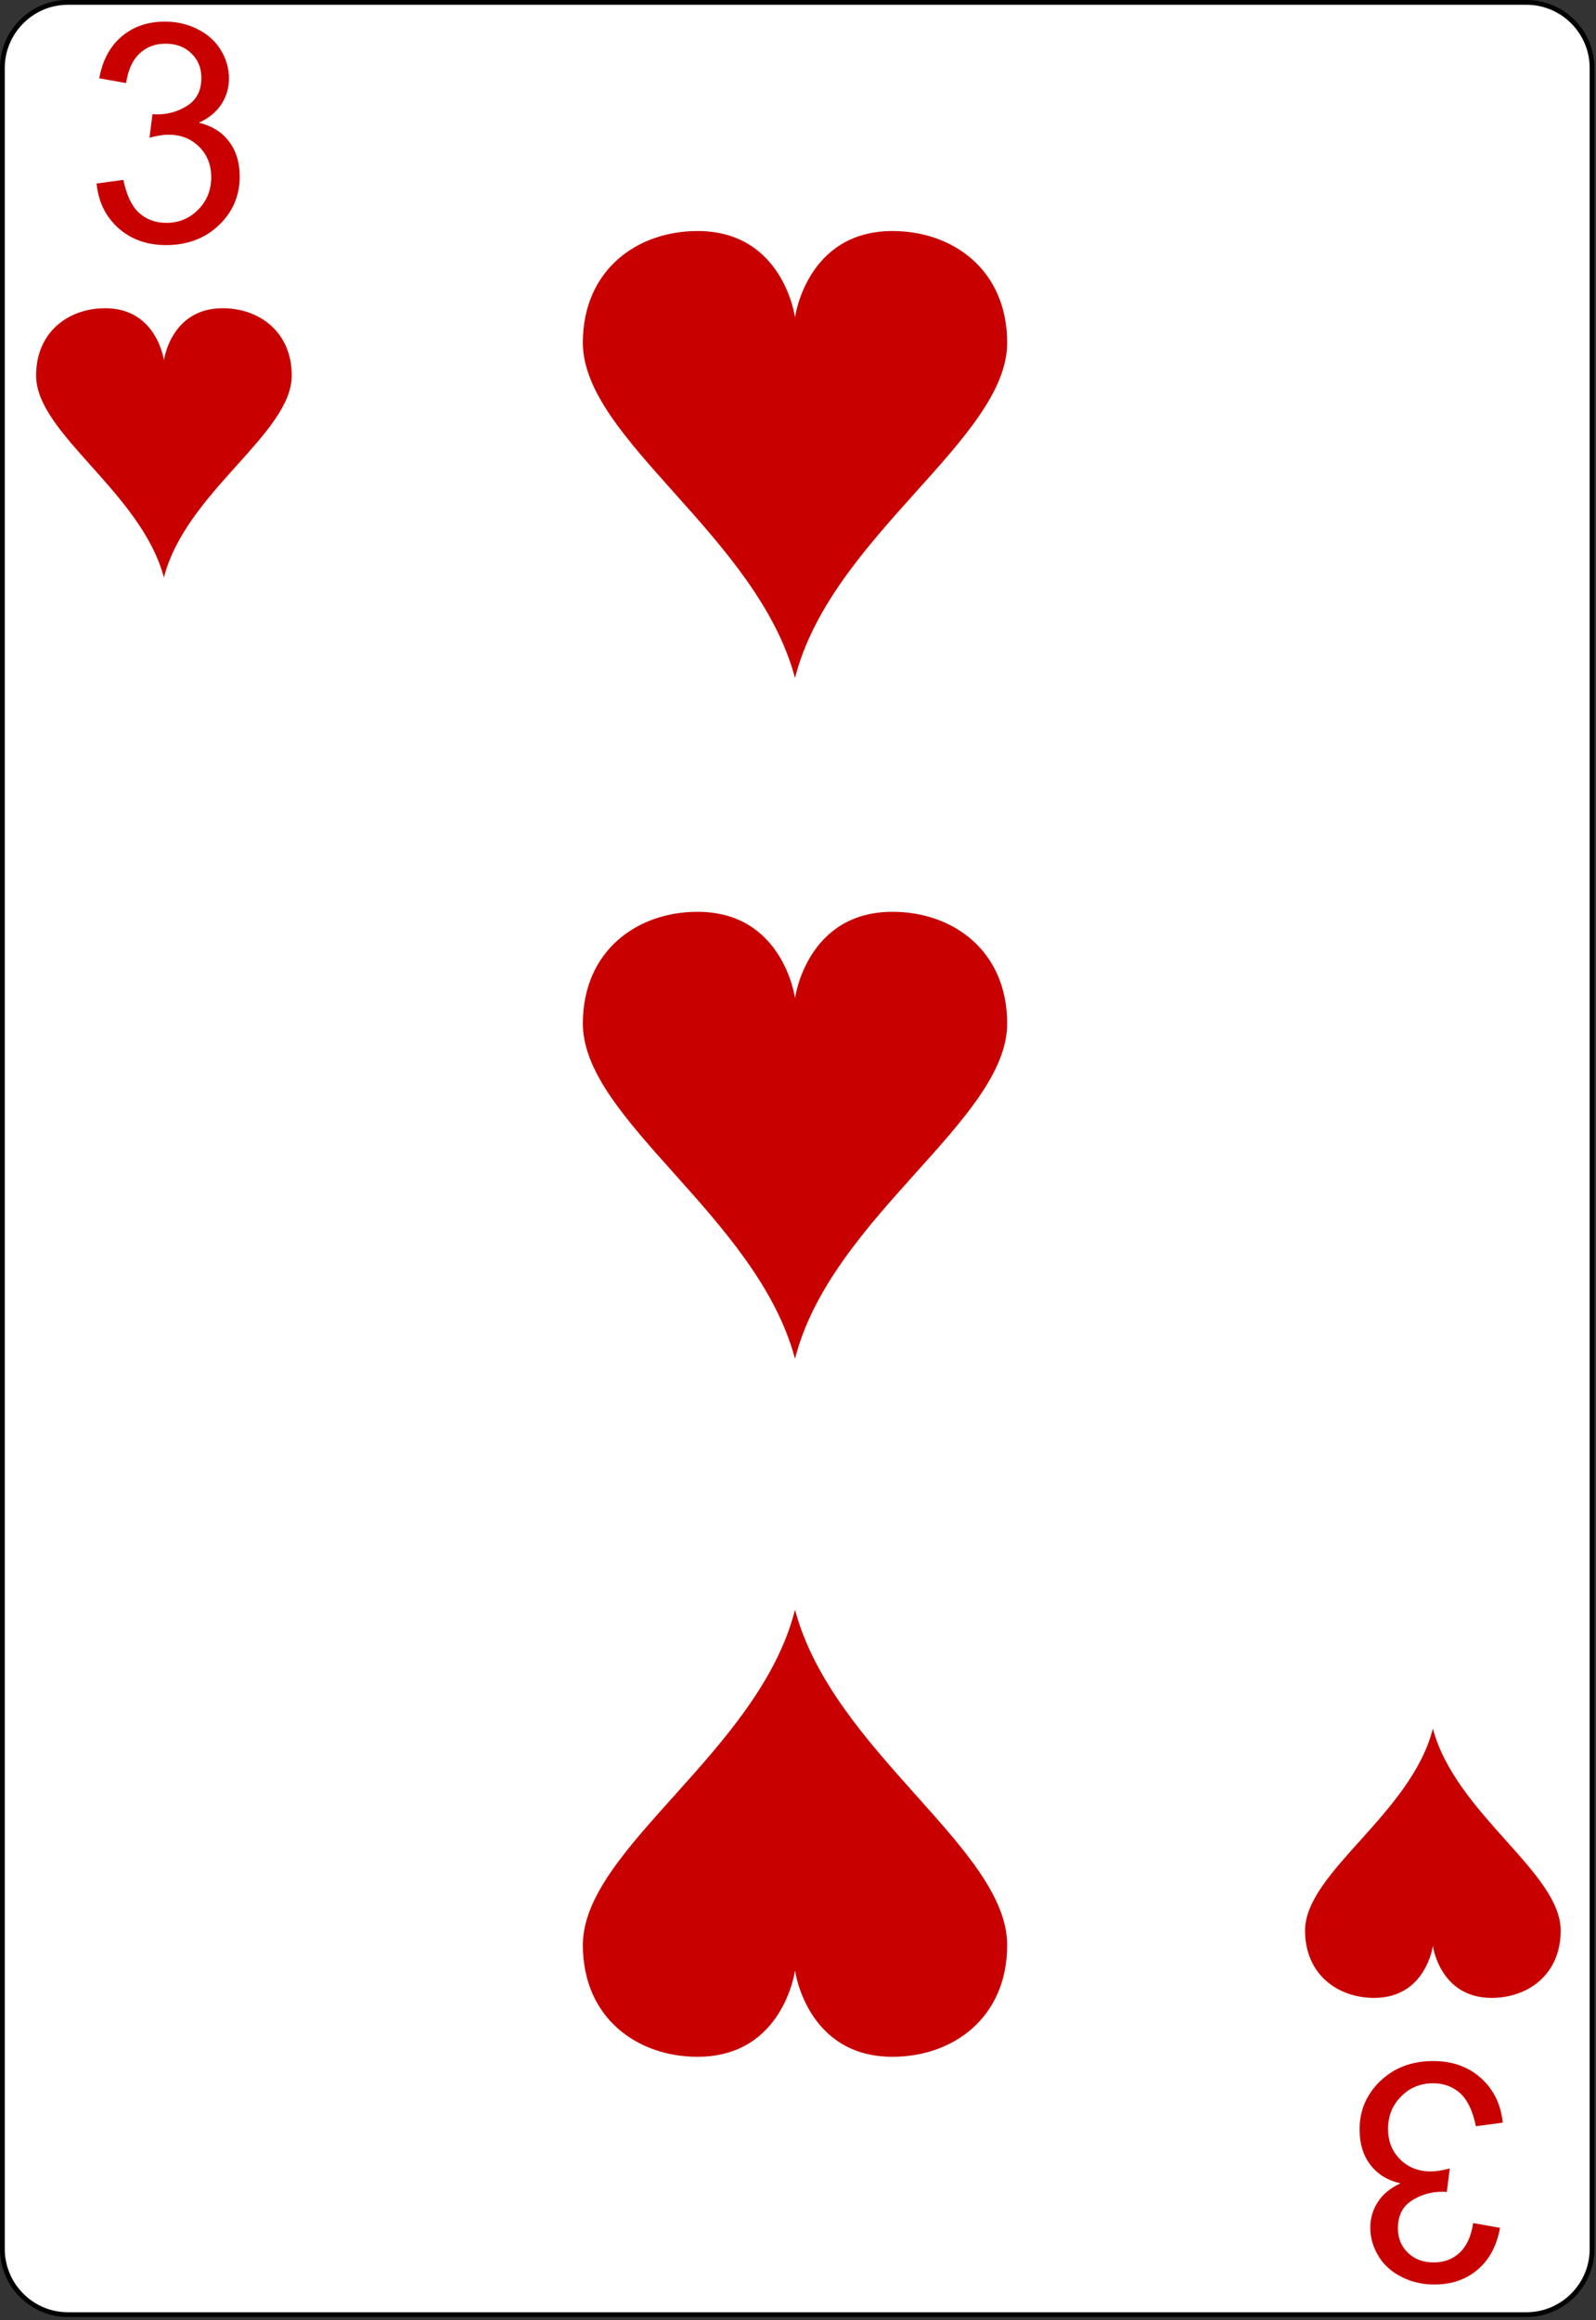 <svg width="223" height="324" viewBox="0 0 223 324" fill="none" xmlns="http://www.w3.org/2000/svg">
<rect x="0" y="0" width="223" height="324" fill="#333333" stroke="none"/>
<g clip-path="url(#clip0_14_2340)">
<path d="M222.449 314.064C222.449 319.1 218.333 323.223 213.288 323.223H9.481C4.448 323.223 0.333 319.1 0.333 314.064V9.494C0.333 4.457 4.448 0.333 9.481 0.333H213.288C218.333 0.333 222.449 4.457 222.449 9.494V314.064Z" fill="white" stroke="black" stroke-width="0.667"/>
<path d="M13.492 25.622L17.242 25.122C17.673 27.247 18.402 28.782 19.43 29.726C20.471 30.657 21.735 31.122 23.221 31.122C24.985 31.122 26.471 30.511 27.68 29.288C28.902 28.066 29.513 26.552 29.513 24.747C29.513 23.025 28.951 21.608 27.826 20.497C26.701 19.372 25.27 18.809 23.534 18.809C22.826 18.809 21.944 18.948 20.888 19.226L21.305 15.934C21.555 15.962 21.756 15.976 21.909 15.976C23.506 15.976 24.944 15.559 26.221 14.726C27.499 13.893 28.138 12.608 28.138 10.872C28.138 9.497 27.673 8.358 26.742 7.455C25.812 6.552 24.61 6.101 23.138 6.101C21.68 6.101 20.465 6.559 19.492 7.476C18.52 8.393 17.895 9.768 17.617 11.601L13.867 10.934C14.326 8.42 15.367 6.476 16.992 5.101C18.617 3.712 20.638 3.018 23.055 3.018C24.721 3.018 26.256 3.379 27.659 4.101C29.062 4.809 30.131 5.782 30.867 7.018C31.617 8.254 31.992 9.566 31.992 10.955C31.992 12.275 31.638 13.476 30.93 14.559C30.221 15.643 29.173 16.504 27.784 17.143C29.59 17.559 30.992 18.427 31.992 19.747C32.992 21.052 33.492 22.691 33.492 24.663C33.492 27.33 32.52 29.594 30.576 31.455C28.631 33.302 26.173 34.226 23.201 34.226C20.52 34.226 18.291 33.427 16.513 31.83C14.749 30.233 13.742 28.163 13.492 25.622Z" fill="#C80000"/>
<path d="M31.11 43.043C23.87 43.043 22.903 50.308 22.903 50.308C22.903 50.308 21.937 43.043 14.697 43.043C9.629 43.043 5.044 46.3 5.044 52.445C5.044 60.564 19.731 68.729 22.903 80.651C25.922 68.739 40.763 60.564 40.763 52.445C40.763 46.3 36.177 43.043 31.11 43.043Z" fill="#C80000"/>
<path d="M209.965 296.416L206.215 296.916C205.785 294.791 205.055 293.256 204.028 292.312C202.986 291.381 201.722 290.916 200.236 290.916C198.472 290.916 196.986 291.527 195.778 292.749C194.555 293.972 193.944 295.485 193.944 297.291C193.944 299.013 194.507 300.43 195.632 301.541C196.757 302.666 198.187 303.229 199.924 303.229C200.632 303.229 201.514 303.09 202.569 302.812L202.153 306.104C201.903 306.076 201.701 306.062 201.549 306.062C199.951 306.062 198.514 306.479 197.236 307.312C195.958 308.145 195.319 309.43 195.319 311.166C195.319 312.541 195.785 313.68 196.715 314.583C197.646 315.485 198.847 315.937 200.319 315.937C201.778 315.937 202.993 315.479 203.965 314.562C204.937 313.645 205.562 312.27 205.84 310.437L209.59 311.104C209.132 313.617 208.09 315.562 206.465 316.937C204.84 318.326 202.819 319.02 200.403 319.02C198.736 319.02 197.201 318.659 195.799 317.937C194.396 317.229 193.326 316.256 192.59 315.02C191.84 313.784 191.465 312.472 191.465 311.083C191.465 309.763 191.819 308.562 192.528 307.479C193.236 306.395 194.285 305.534 195.674 304.895C193.868 304.479 192.465 303.61 191.465 302.291C190.465 300.985 189.965 299.347 189.965 297.374C189.965 294.708 190.937 292.444 192.882 290.583C194.826 288.735 197.285 287.812 200.257 287.812C202.937 287.812 205.167 288.61 206.944 290.208C208.708 291.805 209.715 293.874 209.965 296.416Z" fill="#C80000"/>
<path d="M192.002 278.995C199.241 278.995 200.208 271.73 200.208 271.73C200.208 271.73 201.175 278.995 208.414 278.995C213.482 278.995 218.067 275.737 218.067 269.593C218.067 261.474 203.38 253.309 200.208 241.387C197.19 253.299 182.349 261.474 182.349 269.593C182.349 275.737 186.934 278.995 192.002 278.995Z" fill="#C80000"/>
<path d="M124.704 32.261C112.687 32.261 111.083 44.319 111.083 44.319C111.083 44.319 109.479 32.261 97.462 32.261C89.051 32.261 81.44 37.667 81.44 47.866C81.44 61.342 105.818 74.894 111.083 94.682C116.093 74.911 140.726 61.342 140.726 47.866C140.726 37.667 133.115 32.261 124.704 32.261Z" fill="#C80000"/>
<path d="M97.462 287.219C109.479 287.219 111.083 275.161 111.083 275.161C111.083 275.161 112.687 287.219 124.704 287.219C133.115 287.219 140.726 281.812 140.726 271.614C140.726 258.137 116.348 244.586 111.083 224.798C106.073 244.569 81.44 258.137 81.44 271.614C81.44 281.812 89.051 287.219 97.462 287.219Z" fill="#C80000"/>
<path d="M124.704 127.329C112.687 127.329 111.083 139.386 111.083 139.386C111.083 139.386 109.479 127.329 97.462 127.329C89.051 127.329 81.44 132.735 81.44 142.934C81.44 156.41 105.818 169.962 111.083 189.75C116.093 169.978 140.726 156.41 140.726 142.934C140.726 132.735 133.115 127.329 124.704 127.329Z" fill="#C80000"/>
</g>
<defs>
<clipPath id="clip0_14_2340">
<rect width="222.783" height="323.556" fill="white"/>
</clipPath>
</defs>
</svg>
